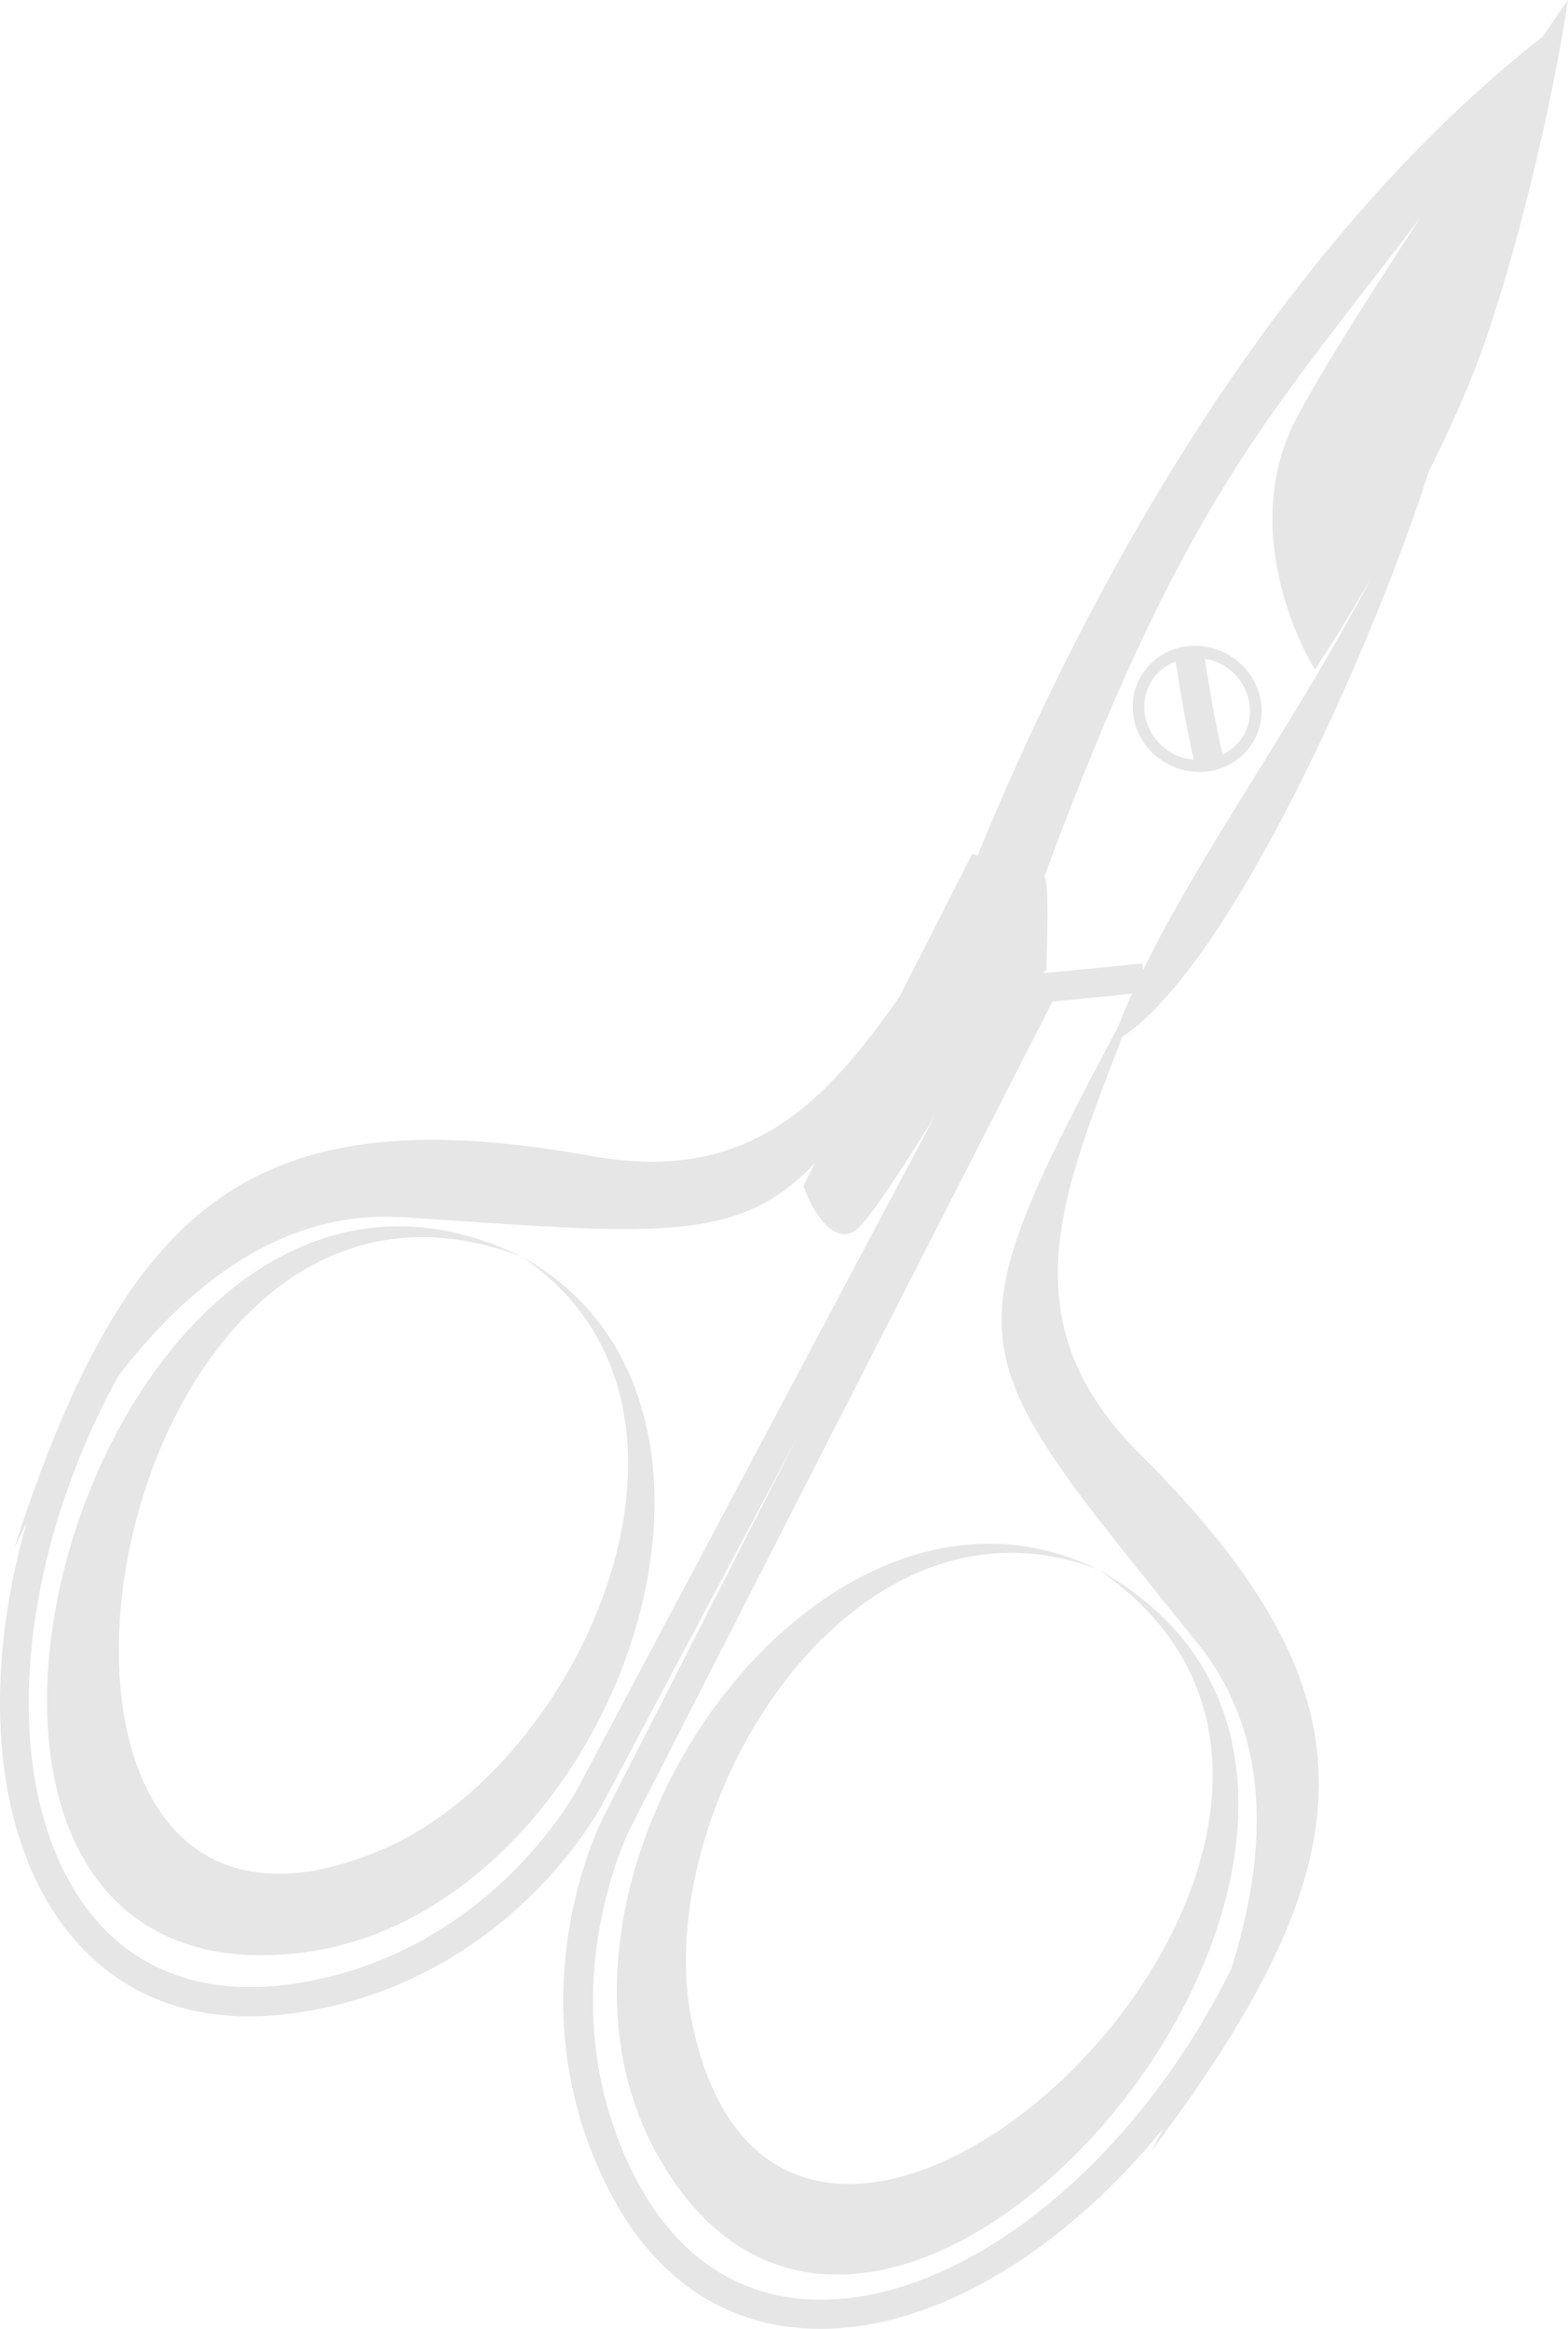 <svg xmlns="http://www.w3.org/2000/svg" width="727.4" height="1080" viewBox="-0.03 0 727.43 1080" style=""><g><g fill="#e6e6e6" data-name="Layer 2"><path d="M304 997.6c105.5 195 400.4-161.9 205.3-269.8C687.4 848.3 365.5 1153.1 321 937.9c-20.4-98.4 73.1-254.2 188.3-210.1-130-63.6-274.4 142.1-205.3 269.8z"></path><path d="M720.6 9.7l-5.1 7.4c-118.1 92.5-205.9 242.7-262 379.6l-2.5-.7-33.7 66.2c-35.3 50.3-70.4 86.8-142.7 73.9C118.7 508.2 59.4 555.8 6.7 717.4l5.5-10.9c-20 70.2-15.7 139.2 14.6 183 20.8 30 51.2 45.6 88.9 45.6a161.5 161.5 0 0 0 21.5-1.6c98.1-14.1 141-94.3 142.7-97.7L370.1 666l-89.8 175.8c-1.8 3.4-43 84.5 1.7 173 21.6 42.7 55.7 65.2 98.7 65.2h.7c53.2-.3 112.2-36.3 158.3-93-1.9 3.7-3.9 7.3-5.8 10.8 102.2-135.8 107.2-211.6-5-323.4-62.1-61.8-36.1-120.7-8.3-193.6 50.9-33.6 117.3-183.7 142.1-261.9 10.8-21.6 21.1-44.7 28.3-66.6 23.1-70.1 34.4-139.9 34.5-140.6L727.4 0zM267.9 829.5c-.4.8-41.3 77.5-132.6 90.6-42.2 6-75.9-7.2-97.4-38.3C-.4 826.3 6.6 726.2 54.8 638.2c33.2-43.1 76.6-77.3 132.3-73.7 114.4 7.4 155 13.5 191-25.3l-4.9 9.7-.6 1.1.5 1.1c.8 2.2 8.1 21.2 18.7 21.2a9.1 9.1 0 0 0 4.2-1.1c5.1-2.5 21.1-26.9 37.6-53.6zm287.9-67.1c34.9 43.6 31.7 98.7 15.4 150.6-44.5 90-122.5 153.1-189.9 153.5h-.6c-37.5 0-67.4-20-86.6-57.8-41.5-82.2-2.2-159.9-1.8-160.7l195.9-383.5 36.9-3.7c-2.3 5-4.3 10-6.2 14.9-81 152.5-73.4 149 36.9 286.7zm-25.5-312.6l-.3-3-45.9 4.5.6-1.2h.8v-3c.8-31.4.3-38.6-1-40.7 65-175.7 104.6-213.4 174.7-305.9-23.1 35.2-46.6 72.1-58.1 94.1-27.2 52.3 5.3 109.7 6.7 112.1l2.2 3.8 2.4-3.7c.2-.3 10.3-15.7 23.6-38.6-34.2 65.3-78.6 126.1-105.7 181.6z"></path><path d="M568.7 303a31.1 31.1 0 0 0-14.3-3.5 28.7 28.7 0 0 0-25.8 15.3c-7.4 14.2-1.4 32 13.4 39.6a30.1 30.1 0 0 0 14.3 3.6 28.9 28.9 0 0 0 25.8-15.3c7.4-14.2 1.4-32-13.4-39.7zm-35.3 14.3a22.1 22.1 0 0 1 12-10.5c3.8 24.7 6.9 39 8.4 45.5a25.4 25.4 0 0 1-9.3-2.6c-12.2-6.4-17.1-20.9-11.1-32.4zm43.9 22.9a22.1 22.1 0 0 1-10.1 9.7c-1.4-5.7-4.5-19.8-8.3-44.5a27.2 27.2 0 0 1 7.3 2.4c12.2 6.3 17.1 20.8 11.1 32.4z"></path><path d="M242.1 582.8c102.1 69.1 28 235-64.3 274.7C-24 944.4 41.2 505.9 242.1 582.8 41.8 484.7-81.6 931 138.7 905.7c144.2-16.6 230-252.9 103.4-322.9z"></path></g></g></svg>